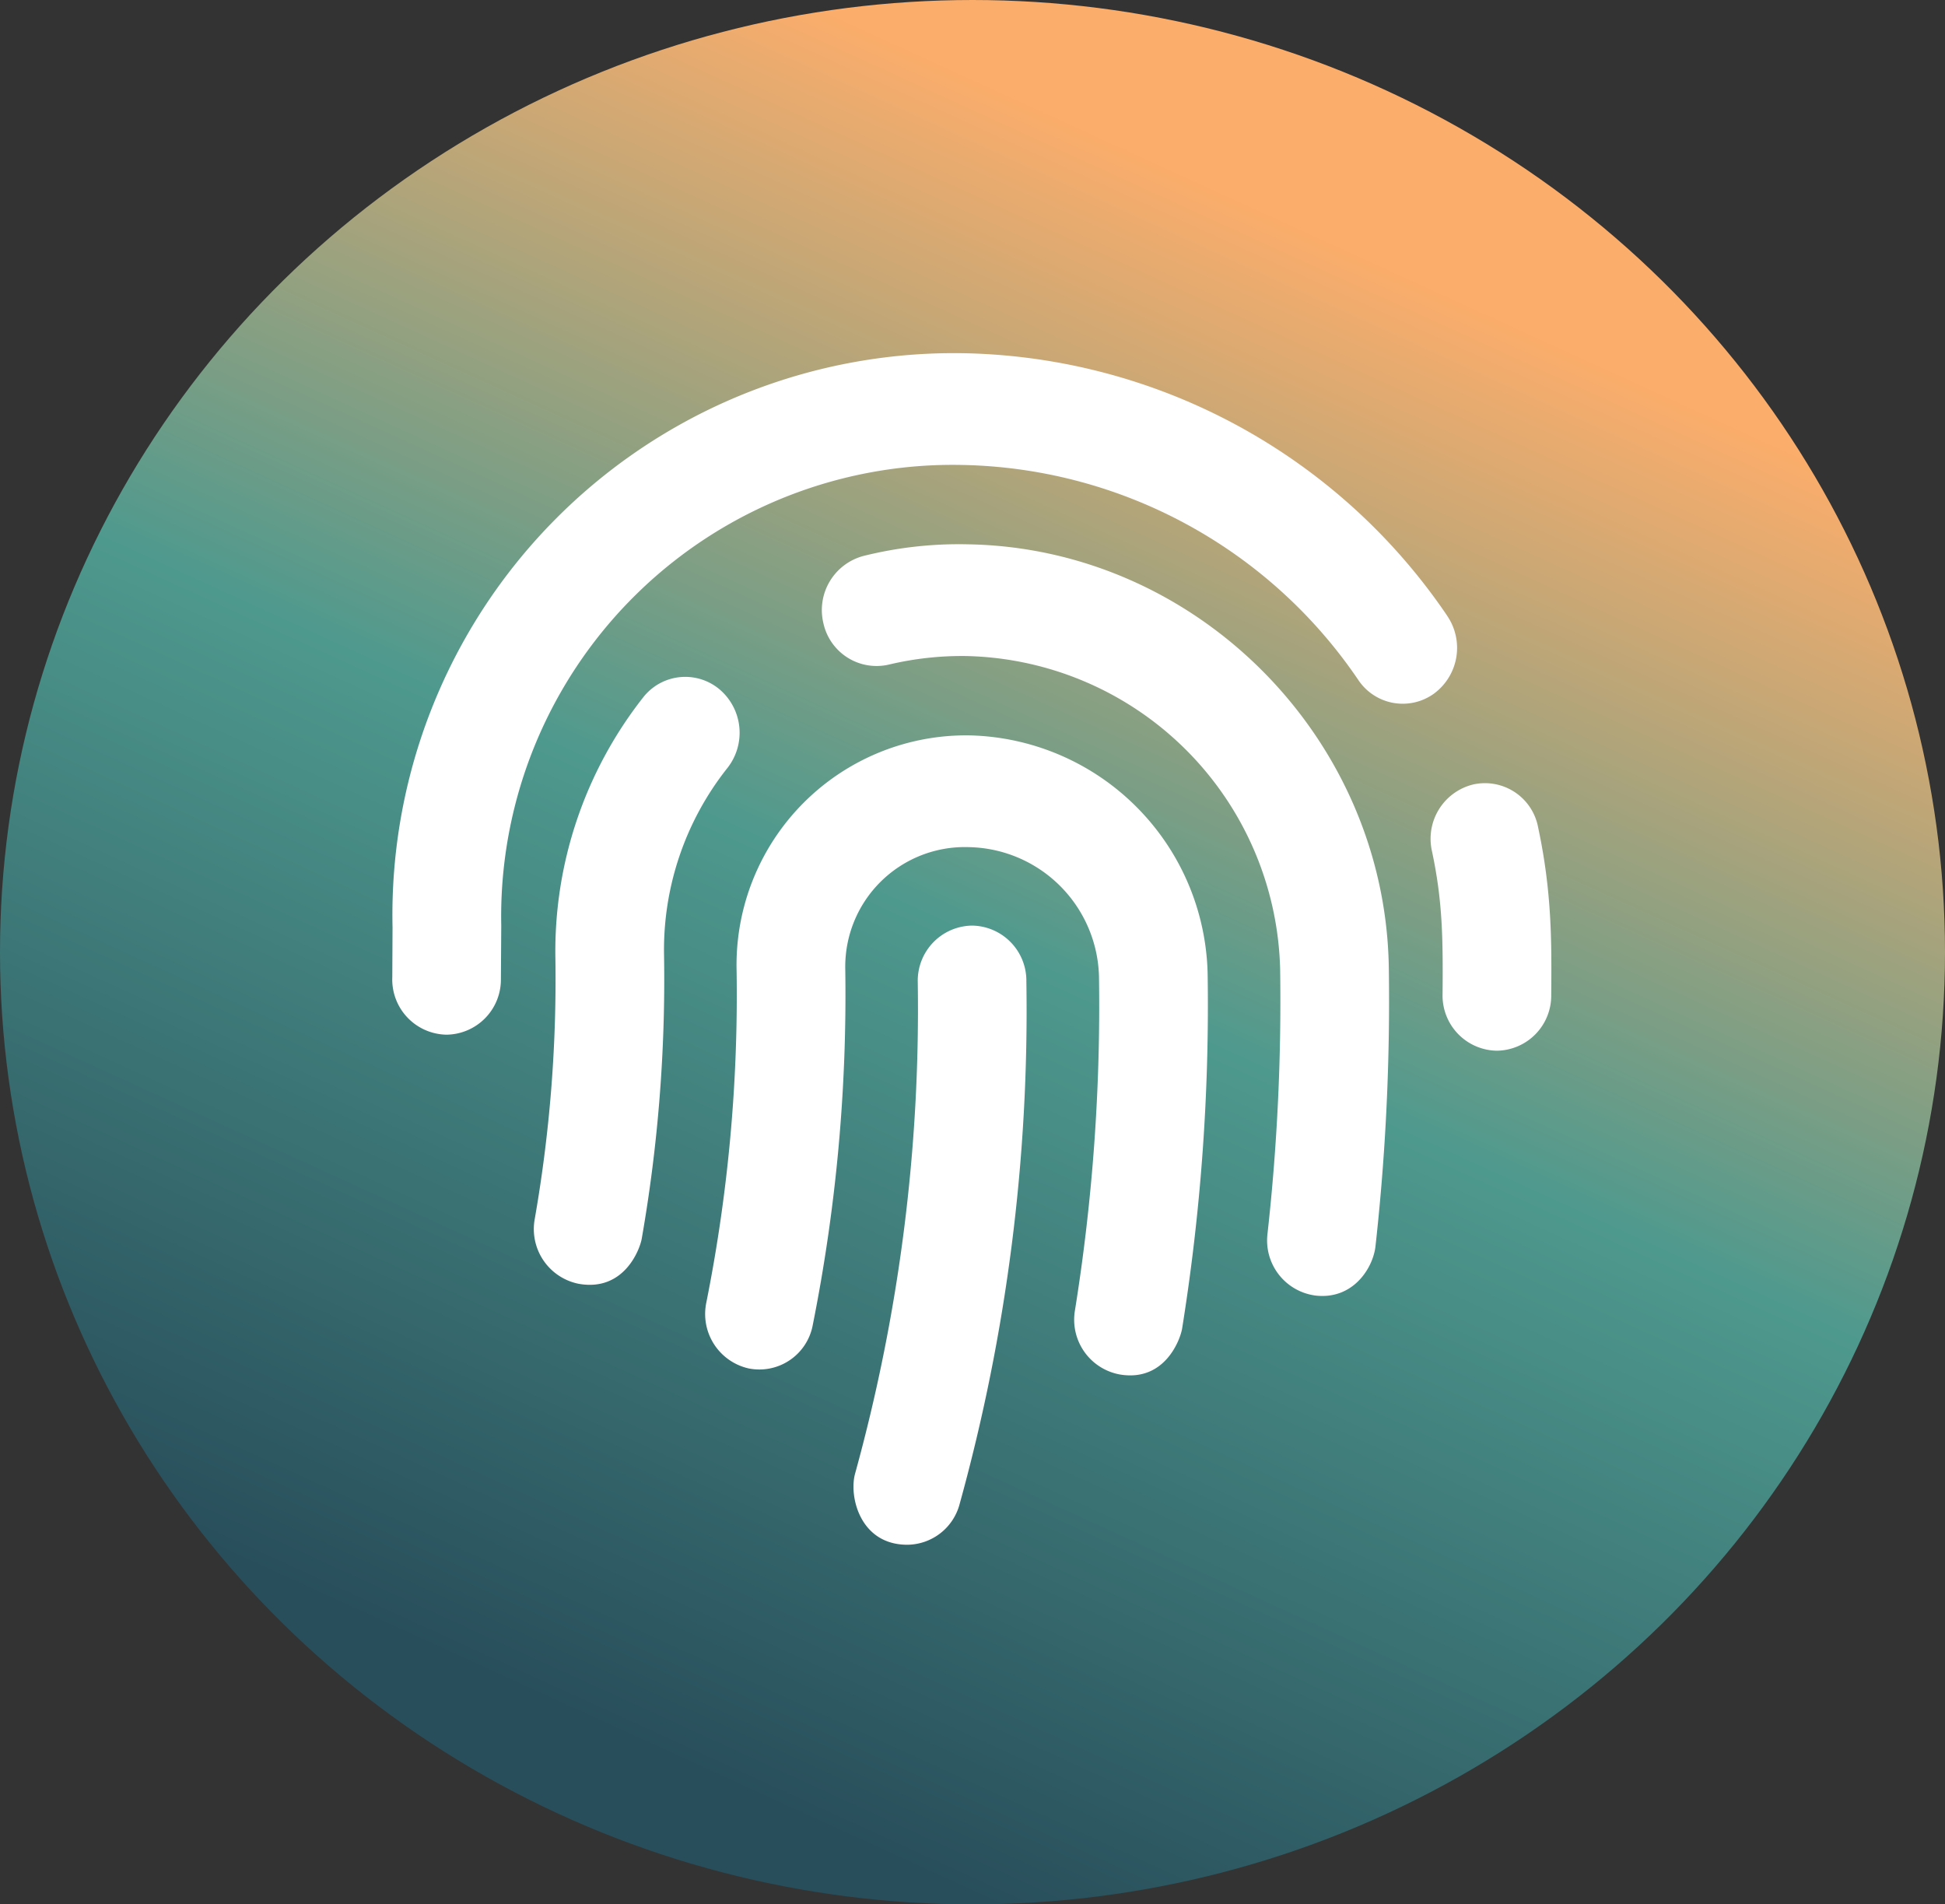 <svg xmlns="http://www.w3.org/2000/svg" xmlns:xlink="http://www.w3.org/1999/xlink" width="238" height="233" viewBox="0 0 238 233">
  <rect x="0" y="0" width="238" height="233" fill="#333333" stroke="none"/>
  <defs>
    <linearGradient id="linear-gradient" x1="0.5" y1="1" x2="0.873" y2="0.214" gradientUnits="objectBoundingBox">
      <stop offset="0" stop-color="#284e5b"/>
      <stop offset="0.528" stop-color="#4e998e"/>
      <stop offset="1" stop-color="#fbad6b"/>
    </linearGradient>
  </defs>
  <g id="Group_62" data-name="Group 62" transform="translate(-842 -1099)">
    <ellipse id="Ellipse_11" data-name="Ellipse 11" cx="119" cy="116.5" rx="119" ry="116.5" transform="translate(842 1099)" fill="url(#linear-gradient)"/>
    <path id="FontAwsome_fingerprint_" data-name="FontAwsome (fingerprint)" d="M70.959,70.035a6.743,6.743,0,0,0-6.649,6.834,213.662,213.662,0,0,1-7.674,60.237c-.756,2.768.6,8.682,6.4,8.682a6.68,6.68,0,0,0,6.4-4.989A226.11,226.11,0,0,0,77.6,76.869a6.739,6.739,0,0,0-6.646-6.834ZM70.72,46.763A28.1,28.1,0,0,0,42.142,75.548a191.853,191.853,0,0,1-3.7,40.59,6.83,6.83,0,0,0,5.164,8.075,6.648,6.648,0,0,0,7.856-5.308A205.874,205.874,0,0,0,55.44,75.334a14.635,14.635,0,0,1,15.084-14.9A16.245,16.245,0,0,1,86.486,76.225,235.167,235.167,0,0,1,83.547,117.1a6.813,6.813,0,0,0,5.474,7.853c5.532.948,7.427-4.3,7.64-5.629a249.511,249.511,0,0,0,3.122-43.312A29.833,29.833,0,0,0,70.72,46.763ZM40.056,41.131a6.532,6.532,0,0,0-9.352.991A50.262,50.262,0,0,0,19.969,74.013a169.858,169.858,0,0,1-2.524,31.905,6.827,6.827,0,0,0,5.363,7.941c5.571,1,7.5-4.217,7.726-5.513A183.964,183.964,0,0,0,33.267,73.8a35.813,35.813,0,0,1,7.757-23.056,6.969,6.969,0,0,0-.967-9.613ZM70.382,23.383A48.234,48.234,0,0,0,57.7,24.8a6.851,6.851,0,0,0-4.939,8.226,6.661,6.661,0,0,0,8,5.077,38.728,38.728,0,0,1,9.419-1.051,39.294,39.294,0,0,1,38.473,38.321,257.8,257.8,0,0,1-1.546,32.355,6.8,6.8,0,0,0,5.848,7.568c4.632.555,7.067-3.383,7.363-6.011a271.854,271.854,0,0,0,1.632-34.126c-.432-28.118-23.567-51.347-51.571-51.775Zm69.83,34.582a6.62,6.62,0,0,0-7.926-5.2,6.837,6.837,0,0,0-5.058,8.146c1.3,6.1,1.36,10.652,1.3,17.54a6.745,6.745,0,0,0,6.593,6.891h.055a6.74,6.74,0,0,0,6.649-6.777c.05-6.316.111-12.56-1.615-20.6ZM129.1,32.133A73.148,73.148,0,0,0,70.042.006a68.734,68.734,0,0,0-70,70.226L.012,76.345a6.752,6.752,0,0,0,6.449,7.03c.064.006.133.006.2.006a6.739,6.739,0,0,0,6.64-6.634l.044-6.731a55.255,55.255,0,0,1,56.5-56.339,59.908,59.908,0,0,1,48.374,26.307,6.534,6.534,0,0,0,9.258,1.669,6.956,6.956,0,0,0,1.618-9.519Z" transform="translate(889.991 1142.212)" fill="#fff"/>
  </g>
</svg>
